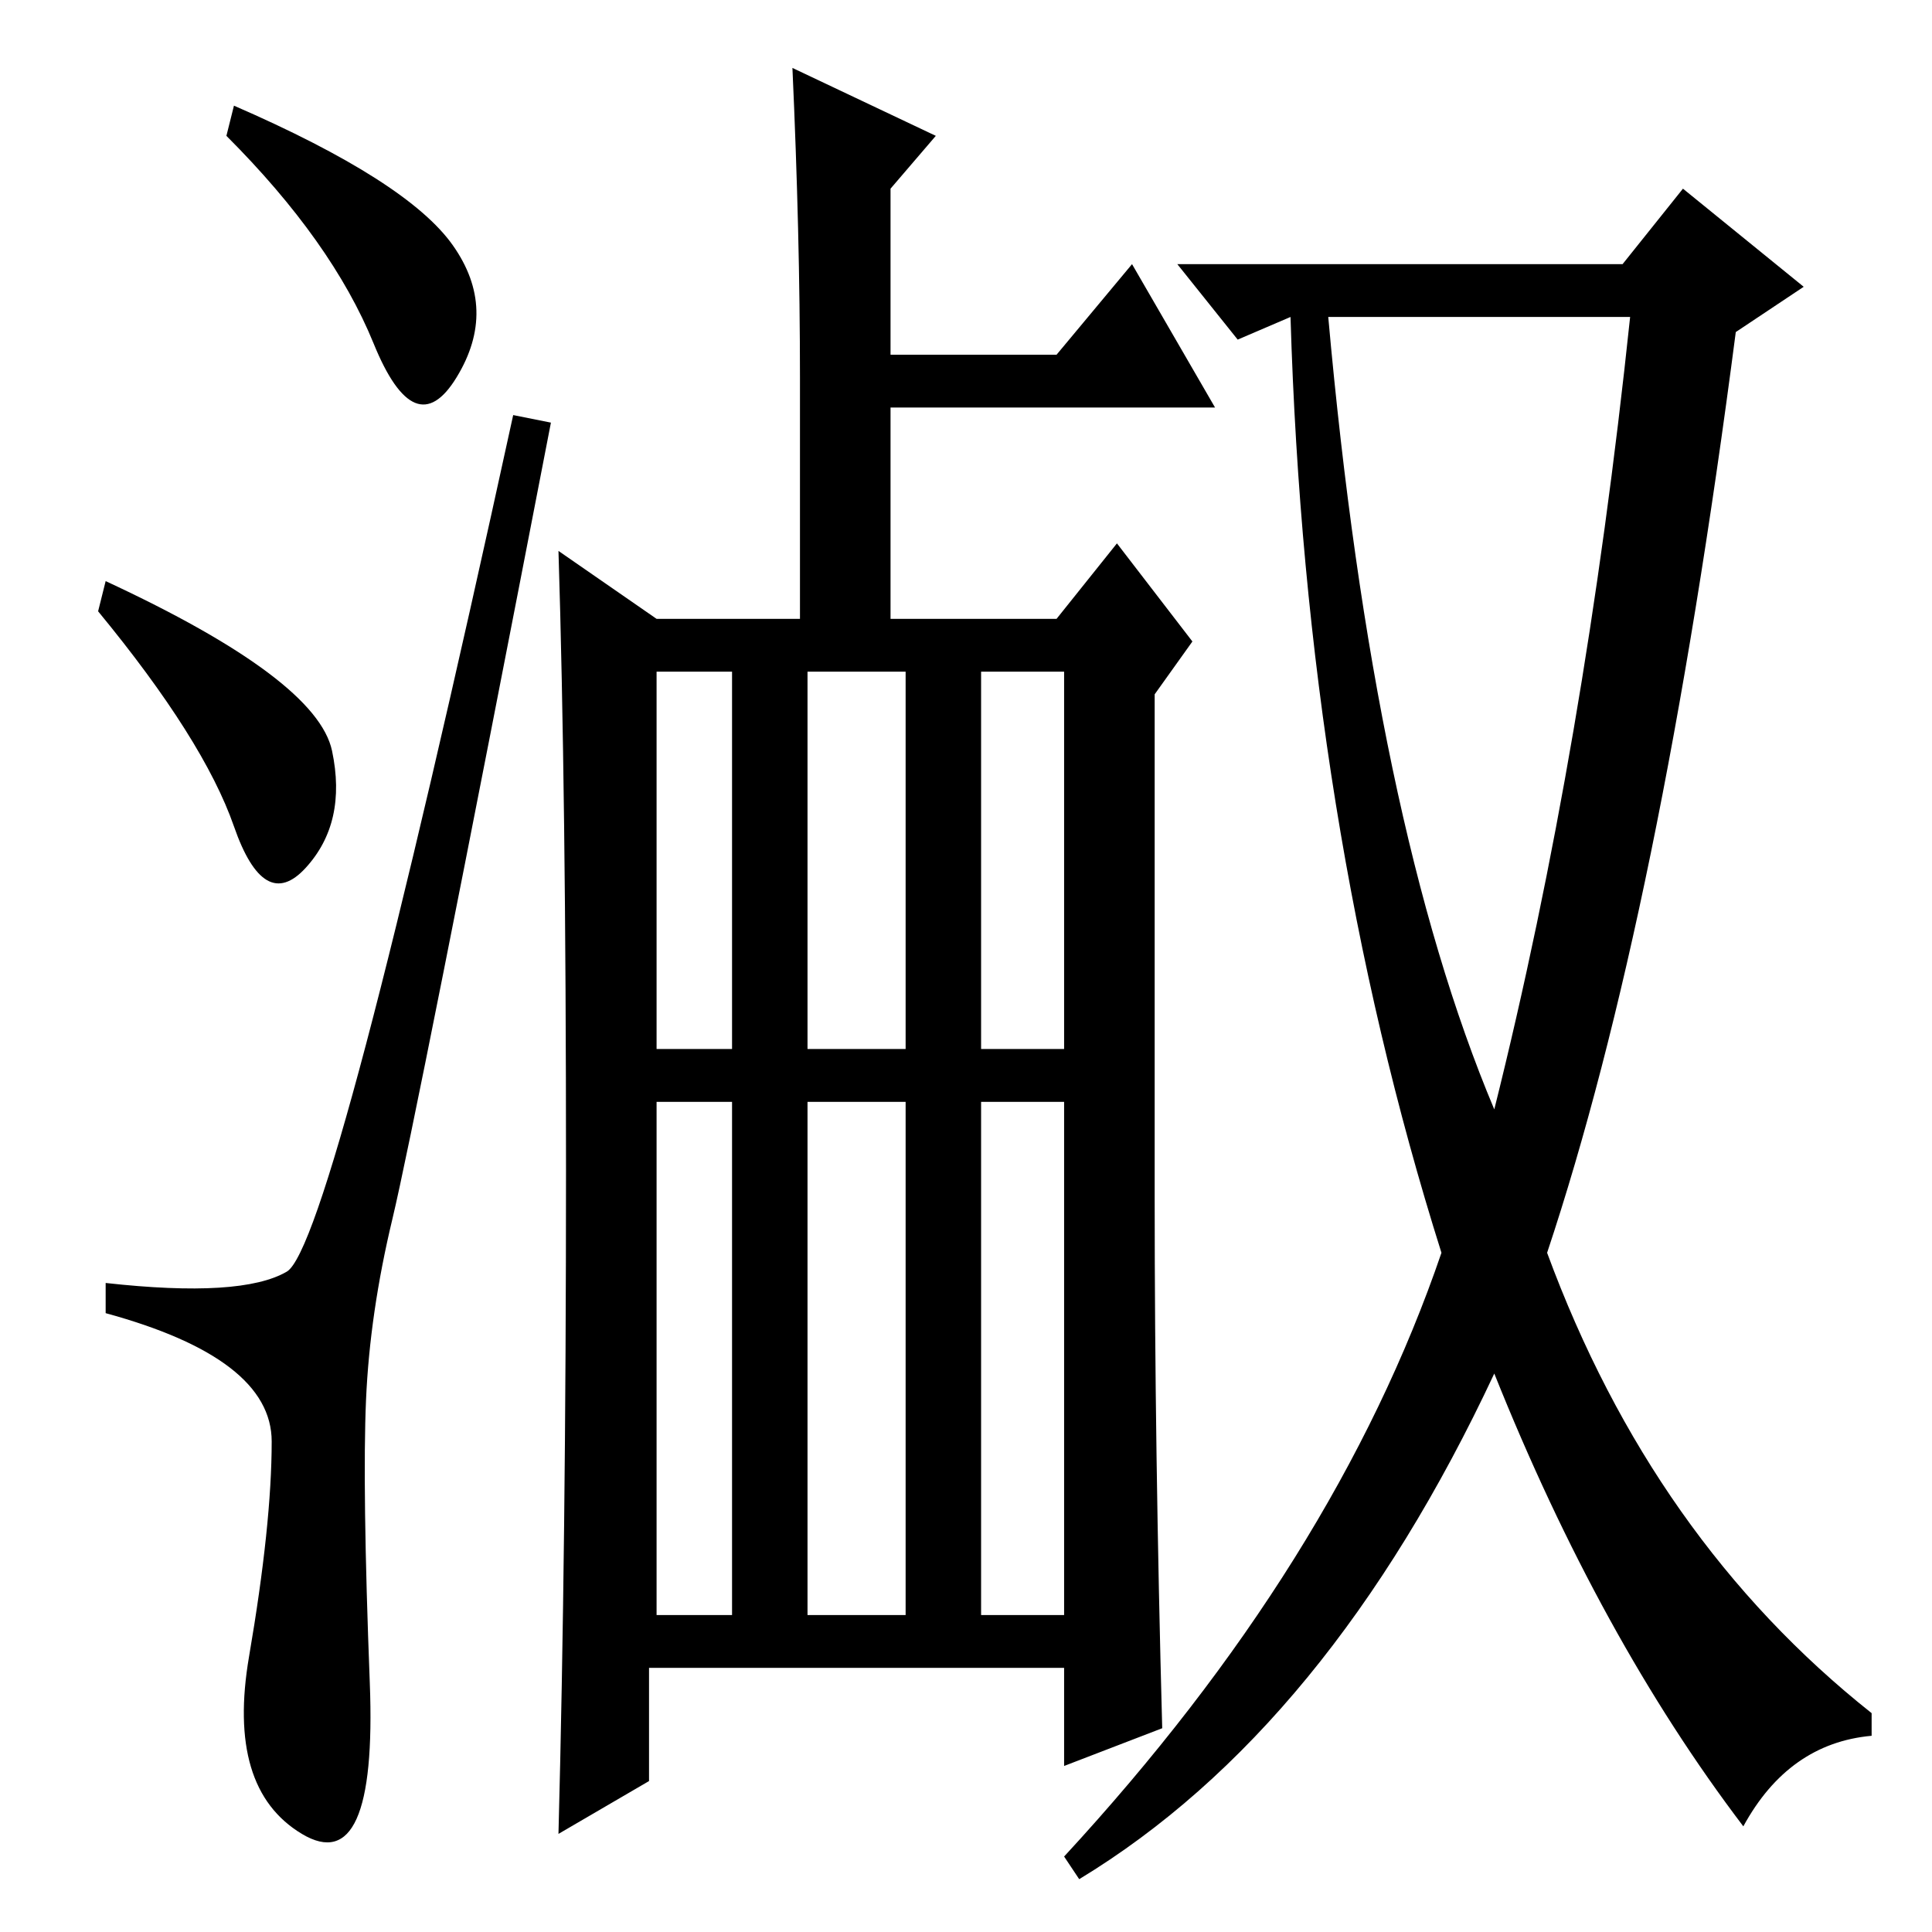 <?xml version="1.0" standalone="no"?>
<!DOCTYPE svg PUBLIC "-//W3C//DTD SVG 1.1//EN" "http://www.w3.org/Graphics/SVG/1.1/DTD/svg11.dtd" >
<svg xmlns="http://www.w3.org/2000/svg" xmlns:xlink="http://www.w3.org/1999/xlink" version="1.1" viewBox="0 -36 256 256">
  <g transform="matrix(1 0 0 -1 0 220)">
   <path fill="currentColor"
d="M60 223.5q6 -8.5 0.5 -17.5t-11 4.5t-19.5 27.5l1 4q23 -10 29 -18.5zM14 179q28 -13 30 -22.5t-3.5 -15.5t-9.5 5.5t-18 28.5zM38 87.5q6 3.5 30 113.5l5 -1q-18 -93 -21 -105.5t-3.5 -24t0.5 -37.5t-9 -20t-7 23.5t3 28.5t-22 17v4q18 -2 24 1.5zM124 238l-6 -7v-22h22
l10 12l11 -19h-43v-28h22l8 10l10 -13l-5 -7v-67q0 -33 1 -70l-13 -5v13h-55v-15l-12 -7q1 38 1 88t-1 82l13 -9h19v32q0 19 -1 41zM87 167v-125h54v125h-54zM205 90q14 -38 43 -61v-3q-11 -1 -17 -12q-19 25 -33 60q-22 -47 -55 -67l-2 3q36 39 50 80q-18 57 -20 124l-7 -3
l-8 10h59l8 10l16 -13l-9 -6q-10 -77 -25 -122zM198 109q12 48 18 105h-40q6 -67 22 -105zM107 169v-129h-10v129h10zM120 40v129h10v-11v-118h-10zM144 117v-7h-60v7h60z" />
  </g>

</svg>
